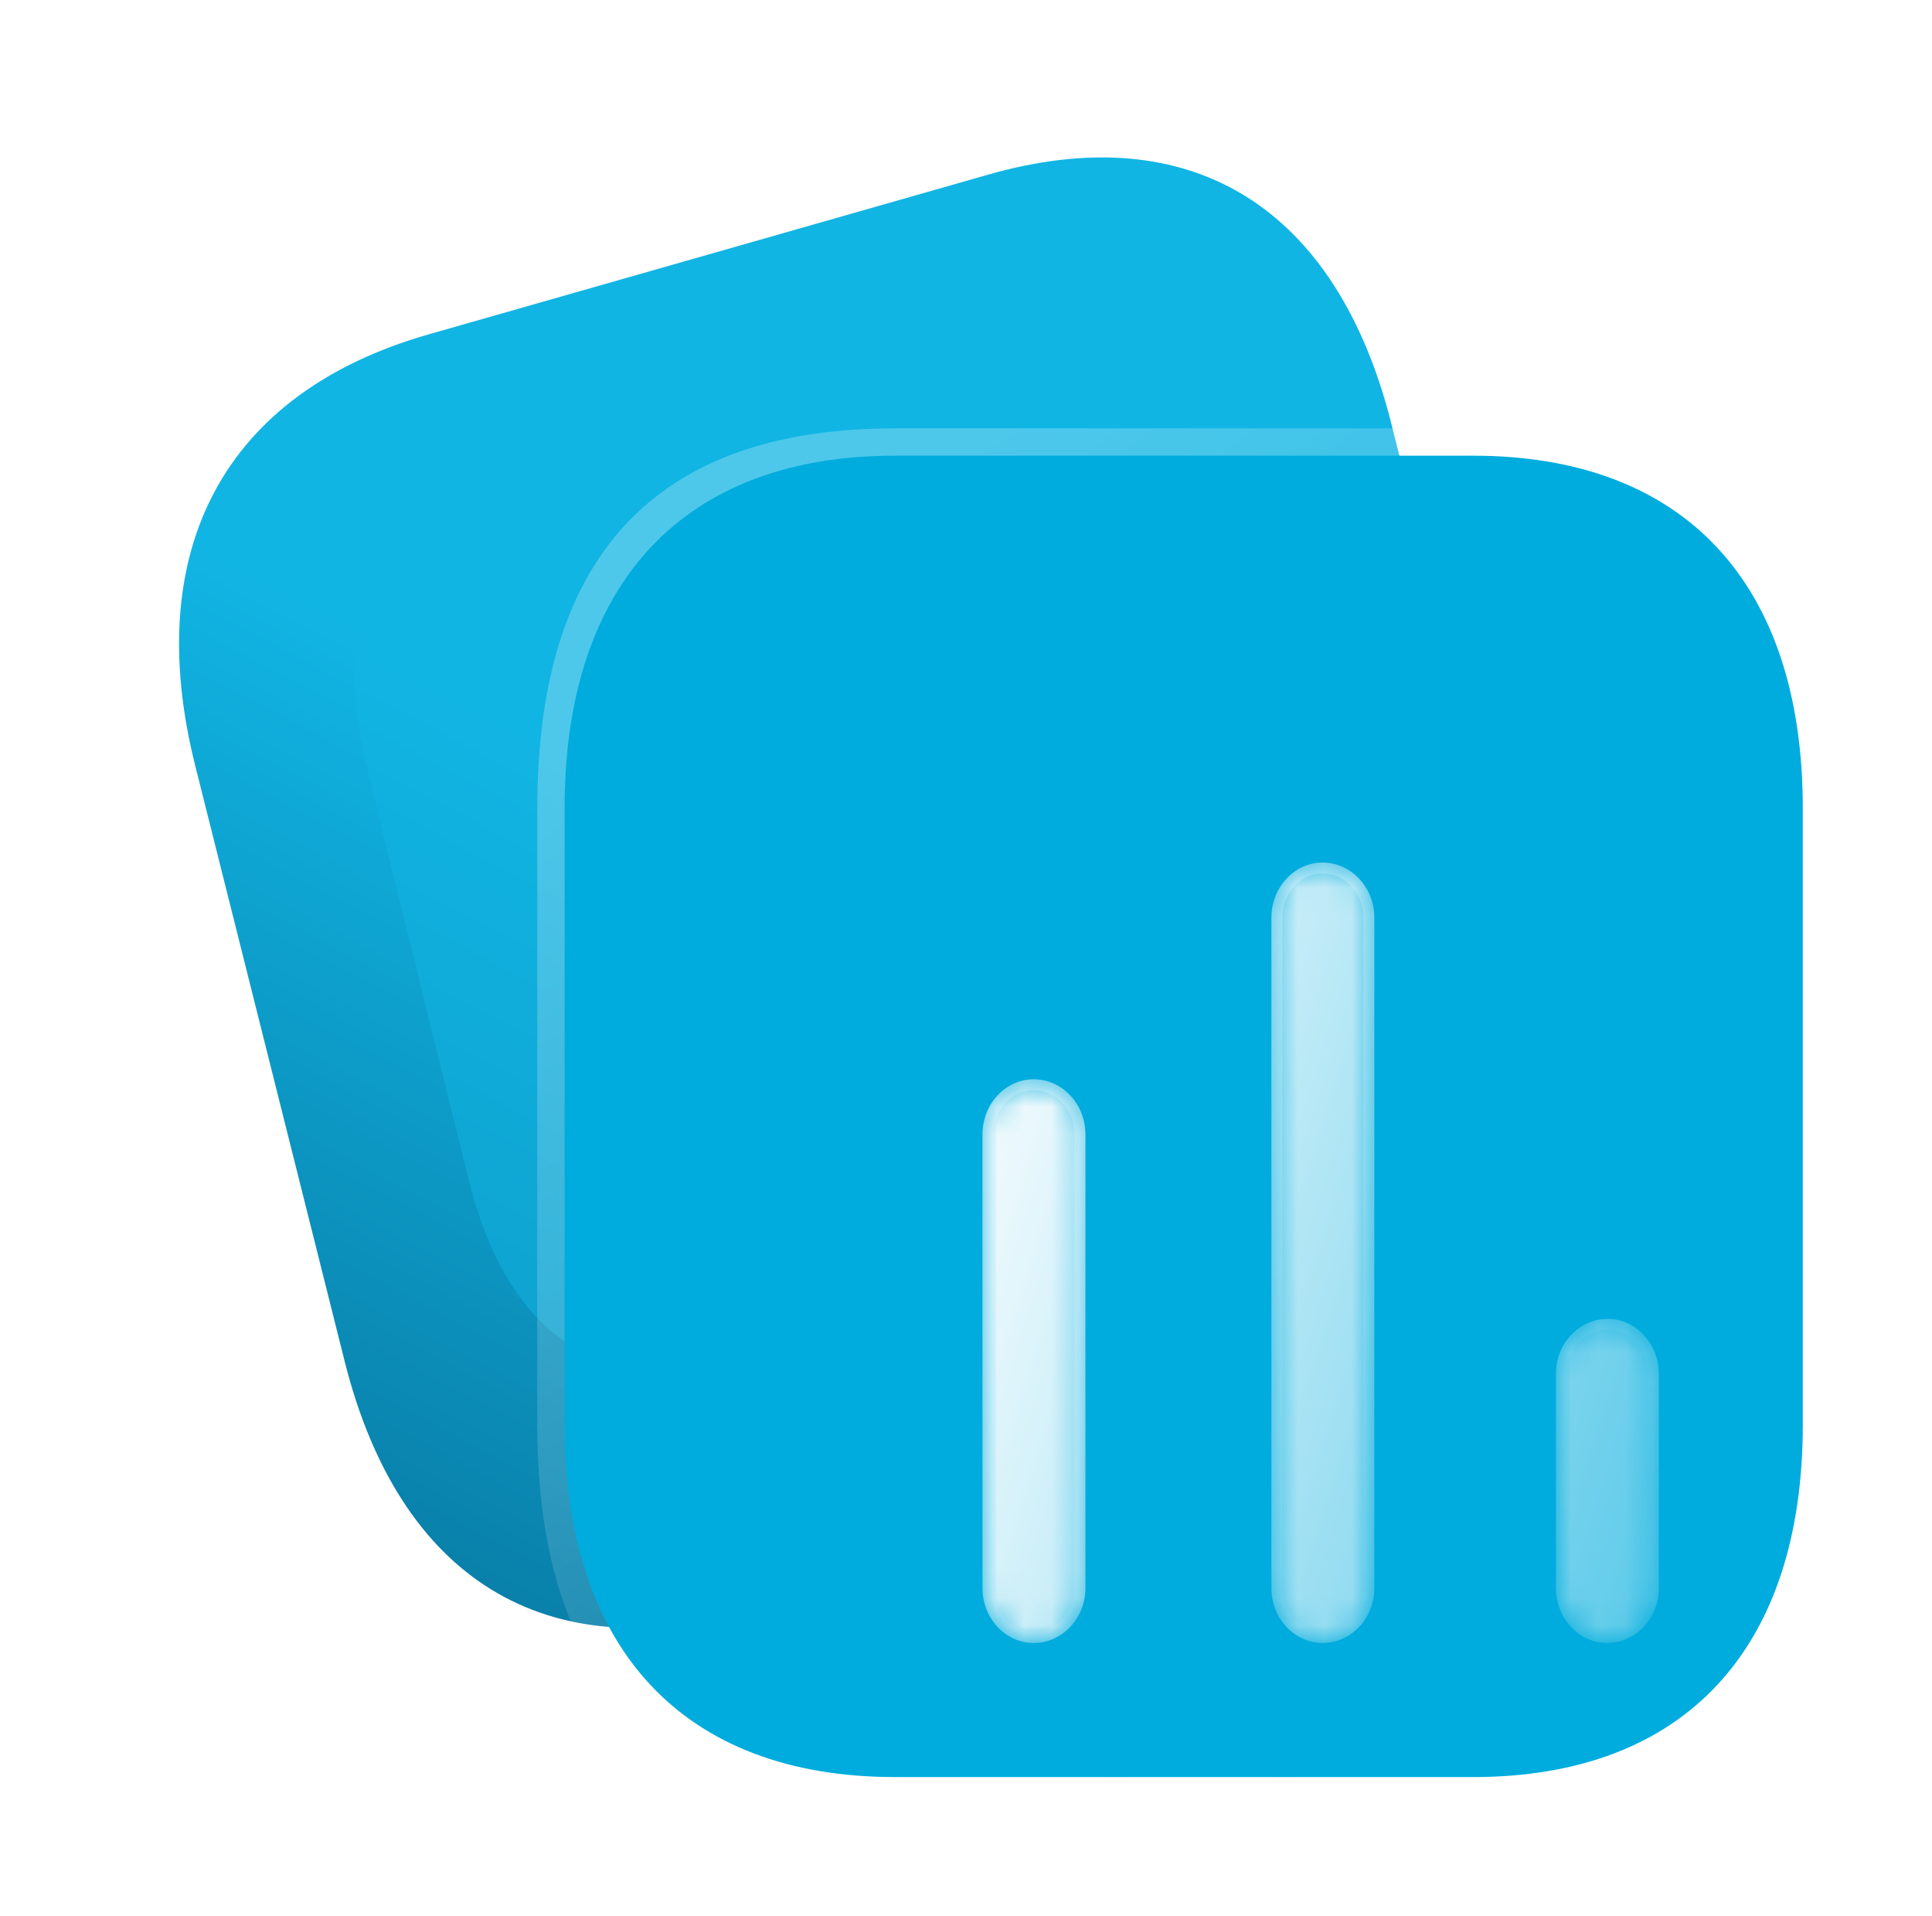 <svg xmlns="http://www.w3.org/2000/svg" width="70.73" height="70.143" fill="none"><defs><linearGradient id="b" x1="35.793" x2="12.839" y1="34.892" y2="78.785" gradientUnits="userSpaceOnUse"><stop stop-color="#11B5E4"/><stop offset="1" stop-color="#035B81"/></linearGradient><linearGradient id="e" x1="27.891" x2="56.755" y1="22.32" y2="60.576" gradientUnits="userSpaceOnUse"><stop stop-color="#FFF" stop-opacity=".251"/><stop offset="1" stop-color="#FFF" stop-opacity="0"/></linearGradient><linearGradient id="g" x1="24.559" x2="62.305" y1="47.778" y2="59.623" gradientUnits="userSpaceOnUse"><stop stop-color="#FFF"/><stop offset="1" stop-color="#FFF" stop-opacity=".2"/></linearGradient><linearGradient id="i" x1="34.91" x2="50.677" y1="29.902" y2="52.499" gradientUnits="userSpaceOnUse"><stop stop-color="#FFF" stop-opacity=".251"/><stop offset="1" stop-color="#FFF" stop-opacity="0"/></linearGradient><filter id="a" width="50.455" height="53.832" x="6.557" y="5.768" color-interpolation-filters="sRGB" filterUnits="userSpaceOnUse"><feFlood flood-opacity="0" result="BackgroundImageFix"/><feGaussianBlur in="BackgroundImage" stdDeviation="4.333"/><feComposite in2="SourceAlpha" operator="in" result="effect_backgroundBlur_1"/><feBlend in="SourceGraphic" in2="effect_backgroundBlur_1" result="shape"/></filter><filter id="c" width="59.68" height="63.128" x="0" y="0" color-interpolation-filters="sRGB" filterUnits="userSpaceOnUse"><feFlood flood-opacity="0" result="BackgroundImageFix"/><feBlend in="SourceGraphic" in2="BackgroundImageFix" result="shape"/><feGaussianBlur result="effect_layerBlur_1" stdDeviation="4.333"/></filter><filter id="d" width="47.331" height="50.366" x="19.675" y="15.685" color-interpolation-filters="sRGB" filterUnits="userSpaceOnUse"><feFlood flood-opacity="0" result="BackgroundImageFix"/><feGaussianBlur in="BackgroundImage" stdDeviation="5"/><feComposite in2="SourceAlpha" operator="in" result="effect_backgroundBlur_1"/><feBlend in="SourceGraphic" in2="effect_backgroundBlur_1" result="shape"/></filter><filter id="f" width="44.761" height="48.569" x="25.969" y="21.574" color-interpolation-filters="sRGB" filterUnits="userSpaceOnUse"><feFlood flood-opacity="0" result="BackgroundImageFix"/><feGaussianBlur in="BackgroundImage" stdDeviation="5"/><feComposite in2="SourceAlpha" operator="in" result="effect_backgroundBlur_1"/><feColorMatrix in="SourceAlpha" result="hardAlpha" values="0 0 0 0 0 0 0 0 0 0 0 0 0 0 0 0 0 0 127 0"/><feOffset dx="5" dy="5"/><feGaussianBlur stdDeviation="3.333"/><feComposite in2="hardAlpha" k2="-1" k3="1" operator="out"/><feColorMatrix values="0 0 0 0 1 0 0 0 0 0.447 0 0 0 0 0.369 0 0 0 0.5 0"/><feBlend in2="effect_backgroundBlur_1" result="effect_dropShadow_2"/><feBlend in="SourceGraphic" in2="effect_dropShadow_2" result="shape"/></filter></defs><g filter="url(#a)"><path fill="url(#b)" d="m36.15 6.4-20.46 5.84c-7.45 2.13-10.54 7.85-8.54 15.8l5.47 21.8c2 7.95 7.35 11.25 14.81 9.12l20.45-5.85c7.46-2.13 10.53-7.84 8.53-15.79l-5.47-21.8c-2-7.95-7.34-11.26-14.79-9.12Z"/></g><g filter="url(#c)" opacity=".5"><path fill="#11B5E4" d="m46.23 34.97-3.72-15.02c-1.34-5.44-4.72-7.88-9.15-6.63l-15.02 4.23c-4.5 1.26-6.25 5.15-4.9 10.59l3.71 15.02c1.37 5.53 4.66 7.9 9.17 6.63l15.02-4.23c4.43-1.25 6.26-5.06 4.89-10.59Z"/></g><g filter="url(#d)"><path fill="#00ACDD" d="M53.93 16.68H32.76c-7.72 0-12.09 4.66-12.09 12.9v22.57c0 8.23 4.37 12.9 12.09 12.9h21.17c7.72 0 12.07-4.67 12.07-12.9V29.58c0-8.24-4.35-12.9-12.07-12.9Z"/><path fill="url(#e)" fill-rule="evenodd" d="M53.93 15.68H32.76q-6.15 0-9.41 3.07-3.68 3.46-3.68 10.83v22.57q0 7.36 3.68 10.83 3.26 3.07 9.41 3.07h21.17q5.06 0 8.28-2.44.74-.56 1.38-1.24l.32-.36Q67 58.41 67 52.15V29.58q0-7.38-3.68-10.84-3.25-3.06-9.39-3.06Zm-21.17 1h21.17c7.72 0 12.07 4.66 12.07 12.9v22.57c0 8.23-4.35 12.9-12.07 12.9H32.76c-7.72 0-12.09-4.67-12.09-12.9V29.58c0-8.24 4.37-12.9 12.09-12.9Z"/></g><g filter="url(#f)"><mask id="h" fill="#fff"><path fill-rule="evenodd" d="M43.42 26.574c-1.028 0-1.874.903-1.874 2.02v24.549c0 1.096.846 1.999 1.873 1.999 1.048 0 1.894-.903 1.894-2V28.595c0-1.117-.846-2.02-1.894-2.02Zm-12.451 9.953c0-1.118.846-2.02 1.873-2.02 1.048 0 1.894.902 1.894 2.02v16.617c0 1.096-.846 1.999-1.894 1.999-1.027 0-1.873-.903-1.873-2V36.528Zm20.993 8.77c0-1.118.847-2.02 1.894-2.02 1.028 0 1.874.902 1.874 2.02v7.846c0 1.096-.846 2-1.894 2-1.027 0-1.874-.904-1.874-2v-7.846Z" clip-rule="evenodd"/></mask><path fill="url(#g)" fill-rule="evenodd" d="M43.42 26.574c-1.028 0-1.874.903-1.874 2.02v24.549c0 1.096.846 1.999 1.873 1.999 1.048 0 1.894-.903 1.894-2V28.595c0-1.117-.846-2.02-1.894-2.02Zm-12.451 9.953c0-1.118.846-2.02 1.873-2.02 1.048 0 1.894.902 1.894 2.02v16.617c0 1.096-.846 1.999-1.894 1.999-1.027 0-1.873-.903-1.873-2V36.528Zm20.993 8.77c0-1.118.847-2.02 1.894-2.02 1.028 0 1.874.902 1.874 2.02v7.846c0 1.096-.846 2-1.894 2-1.027 0-1.874-.904-1.874-2v-7.846Z" clip-rule="evenodd" mask="url(#h)"/><path fill="url(#i)" fill-rule="evenodd" d="M41.546 28.594c0-1.117.846-2.02 1.873-2.02 1.048 0 1.894.903 1.894 2.02v24.549c0 1.096-.846 1.999-1.894 1.999-1.027 0-1.873-.903-1.873-2V28.595Zm1.617-1.596q.126-.024.256-.024.146 0 .286.029.148.03.288.094.075.034.146.076.18.107.328.266.071.075.131.158.118.164.194.357.04.102.068.207.053.21.053.433v24.549q0 .2-.045.39-.028.12-.075.236-.071.178-.179.331-.066.094-.146.179-.144.153-.318.258-.076.045-.157.082-.14.062-.285.093-.141.03-.289.03-.123 0-.243-.022-.162-.03-.317-.1-.064-.03-.125-.065-.189-.109-.345-.275-.078-.084-.143-.177-.109-.154-.18-.334-.05-.125-.08-.254-.04-.182-.04-.372V28.594q0-.222.052-.43.027-.107.068-.21.078-.197.197-.363.059-.08.127-.154.158-.169.35-.28.058-.033.12-.06.147-.069.303-.099Zm-10.32 7.508c-1.028 0-1.874.903-1.874 2.02v16.618c0 1.096.846 1.999 1.873 1.999 1.048 0 1.894-.903 1.894-2V36.528c0-1.118-.846-2.02-1.894-2.02Zm-1.474 18.638V36.527q0-.217.05-.42.028-.112.07-.22.08-.203.204-.372.056-.076.12-.145.158-.17.349-.28.059-.033.12-.061.153-.07.314-.1.12-.023.246-.023.152 0 .297.032.142.03.277.092.075.034.146.076.18.106.328.265.073.078.135.165.116.161.19.35.041.102.068.208.053.21.053.433v16.617q0 .192-.041.375-.03.127-.079.25-.071.18-.18.333-.065.094-.144.177-.151.16-.333.267-.069.04-.142.073-.144.065-.294.095-.137.029-.28.029-.124 0-.243-.022-.163-.03-.318-.1-.062-.029-.121-.063-.191-.11-.349-.278-.077-.081-.14-.172-.11-.156-.184-.338-.05-.125-.079-.254-.04-.182-.04-.372Zm22.487-9.868c-1.047 0-1.894.903-1.894 2.021v7.846c0 1.096.847 2 1.874 2 1.048 0 1.894-.904 1.894-2v-7.846c0-1.118-.846-2.02-1.874-2.02Zm-1.494 9.867v-7.846q0-.23.057-.445.026-.1.064-.195.077-.195.197-.36.059-.082.128-.156.15-.16.333-.268.069-.04.142-.073.134-.06.275-.091.146-.032.298-.032.127 0 .249.023.16.03.312.099.063.03.124.064.189.11.345.277.068.073.126.154.12.166.197.363.042.105.07.213.051.207.051.427v7.846q0 .2-.044.388-.029.121-.076.238-.07.177-.177.33-.067.095-.148.18-.149.157-.328.264-.07.042-.147.076-.137.062-.28.092-.144.031-.294.031-.124 0-.244-.022-.162-.03-.317-.1-.064-.03-.125-.064-.188-.11-.344-.276-.079-.083-.144-.176-.108-.155-.18-.334-.05-.125-.079-.255-.04-.181-.04-.372Z" clip-rule="evenodd"/></g></svg>